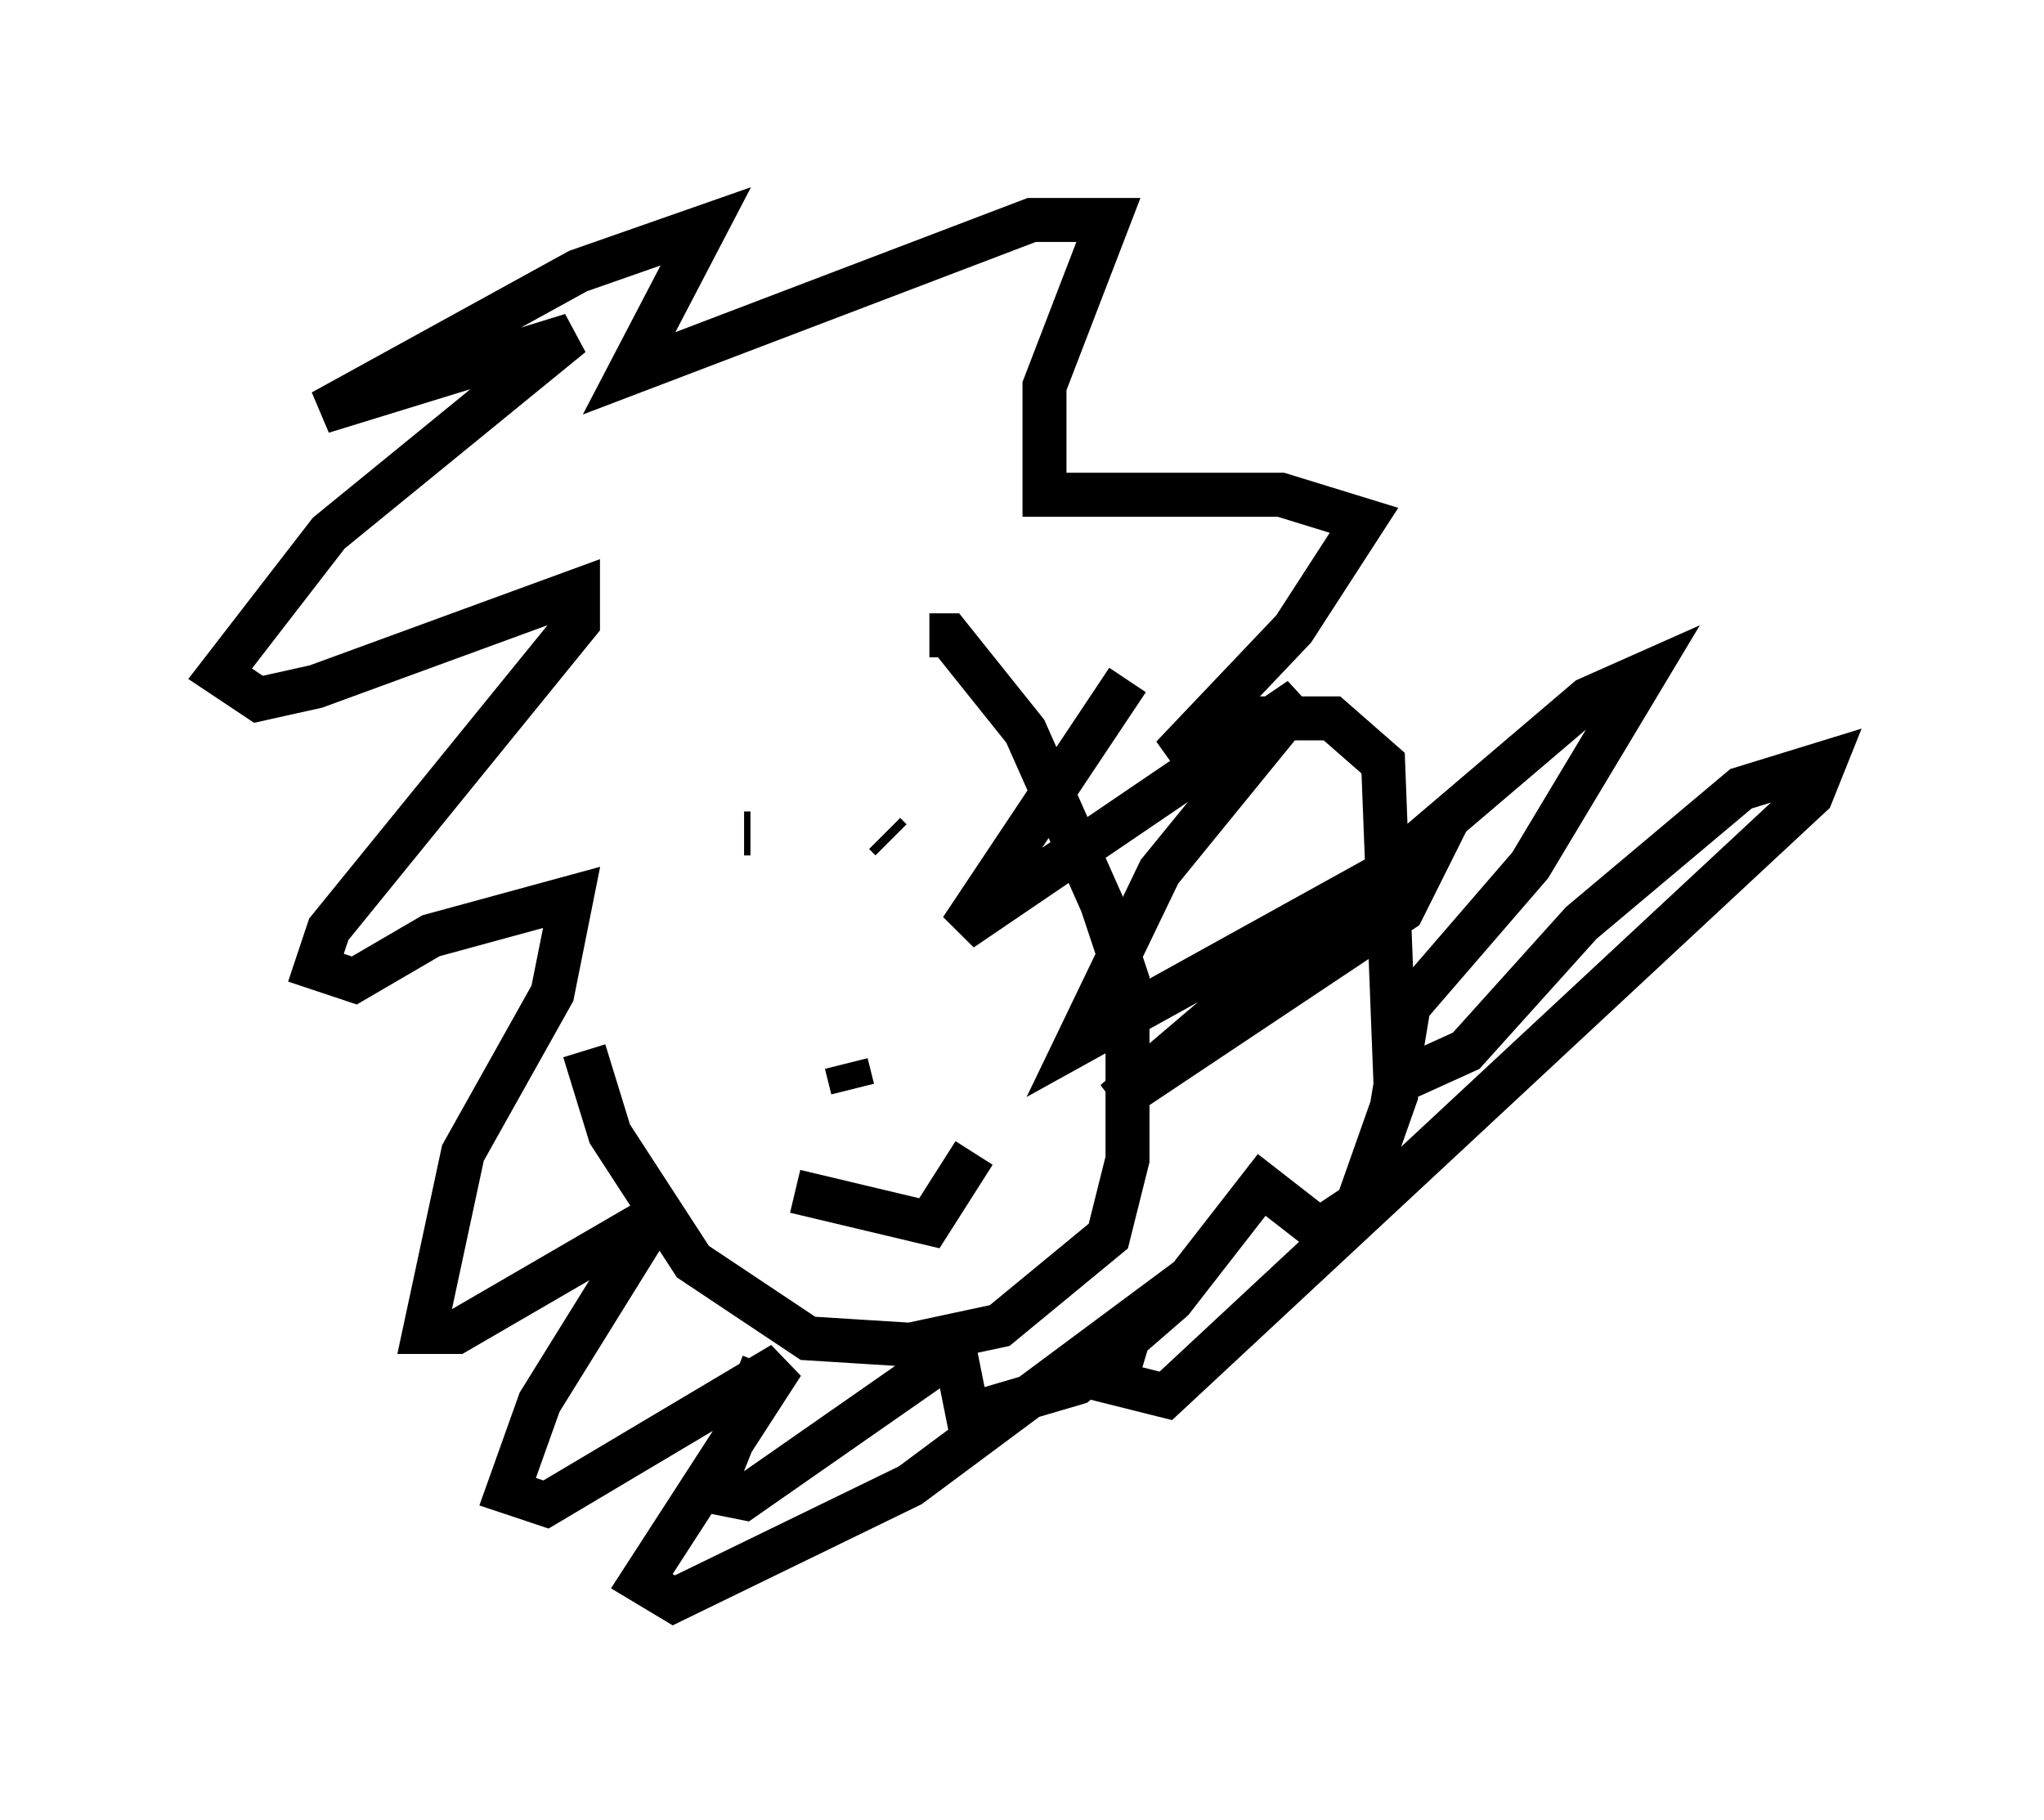 <?xml version="1.0" encoding="utf-8" ?>
<svg baseProfile="full" height="41.374" version="1.1" width="46.458" xmlns="http://www.w3.org/2000/svg" xmlns:ev="http://www.w3.org/2001/xml-events" xmlns:xlink="http://www.w3.org/1999/xlink"><defs /><rect fill="white" height="41.374" width="46.458" x="0" y="0" /><path d="M12.989, 12.553 m0.291, 11.33 l0.581, 1.888 1.888, 2.905 l2.615, 1.743 2.324, 0.145 l2.034, -0.436 2.469, -2.034 l0.436, -1.743 0.0, -4.067 l-0.581, -1.743 -1.743, -3.922 l-1.743, -2.179 -0.436, 0.0 m-4.212, 4.503 l0.145, 0.0 m3.05, 0.0 l0.145, 0.145 m0.0, 0.0 l0.0, 0.0 m-1.017, 5.084 l0.145, 0.581 m-1.307, 2.324 l3.05, 0.726 1.017, -1.598 m-4.793, 4.793 l-1.162, 2.905 0.726, 0.145 l4.793, -3.341 0.291, 1.453 l2.469, -0.726 2.179, -1.888 l2.034, -2.615 1.307, 1.017 l0.872, -0.581 0.872, -2.469 l-0.291, -7.553 -1.162, -1.017 l-1.743, 0.0 -1.888, 0.872 l2.76, -2.905 1.598, -2.469 l-1.888, -0.581 -5.374, 0.0 l0.0, -2.469 1.453, -3.777 l-1.743, 0.0 -9.151, 3.486 l1.743, -3.341 -2.905, 1.017 l-5.81, 3.196 5.665, -1.743 l-5.52, 4.503 -2.469, 3.196 l0.872, 0.581 1.307, -0.291 l5.955, -2.179 0.0, 0.726 l-5.665, 6.972 -0.291, 0.872 l0.872, 0.291 1.743, -1.017 l3.196, -0.872 -0.436, 2.179 l-2.034, 3.631 -0.872, 4.067 l0.726, 0.0 4.503, -2.615 l-2.615, 4.212 -0.726, 2.034 l0.872, 0.291 5.374, -3.196 l-3.196, 4.939 0.726, 0.436 l5.374, -2.615 5.084, -3.777 l-0.436, 1.453 1.162, 0.291 l14.67, -13.654 0.291, -0.726 l-1.888, 0.581 -3.631, 3.05 l-2.615, 2.905 -1.598, 0.726 l0.291, -1.743 2.76, -3.196 l2.615, -4.358 -1.307, 0.581 l-10.749, 9.151 6.536, -4.358 l0.726, -1.453 -8.134, 4.503 l1.888, -3.922 3.196, -3.922 l-7.698, 5.229 3.777, -5.665 " fill="none" stroke="black" stroke-width="1" /></svg>